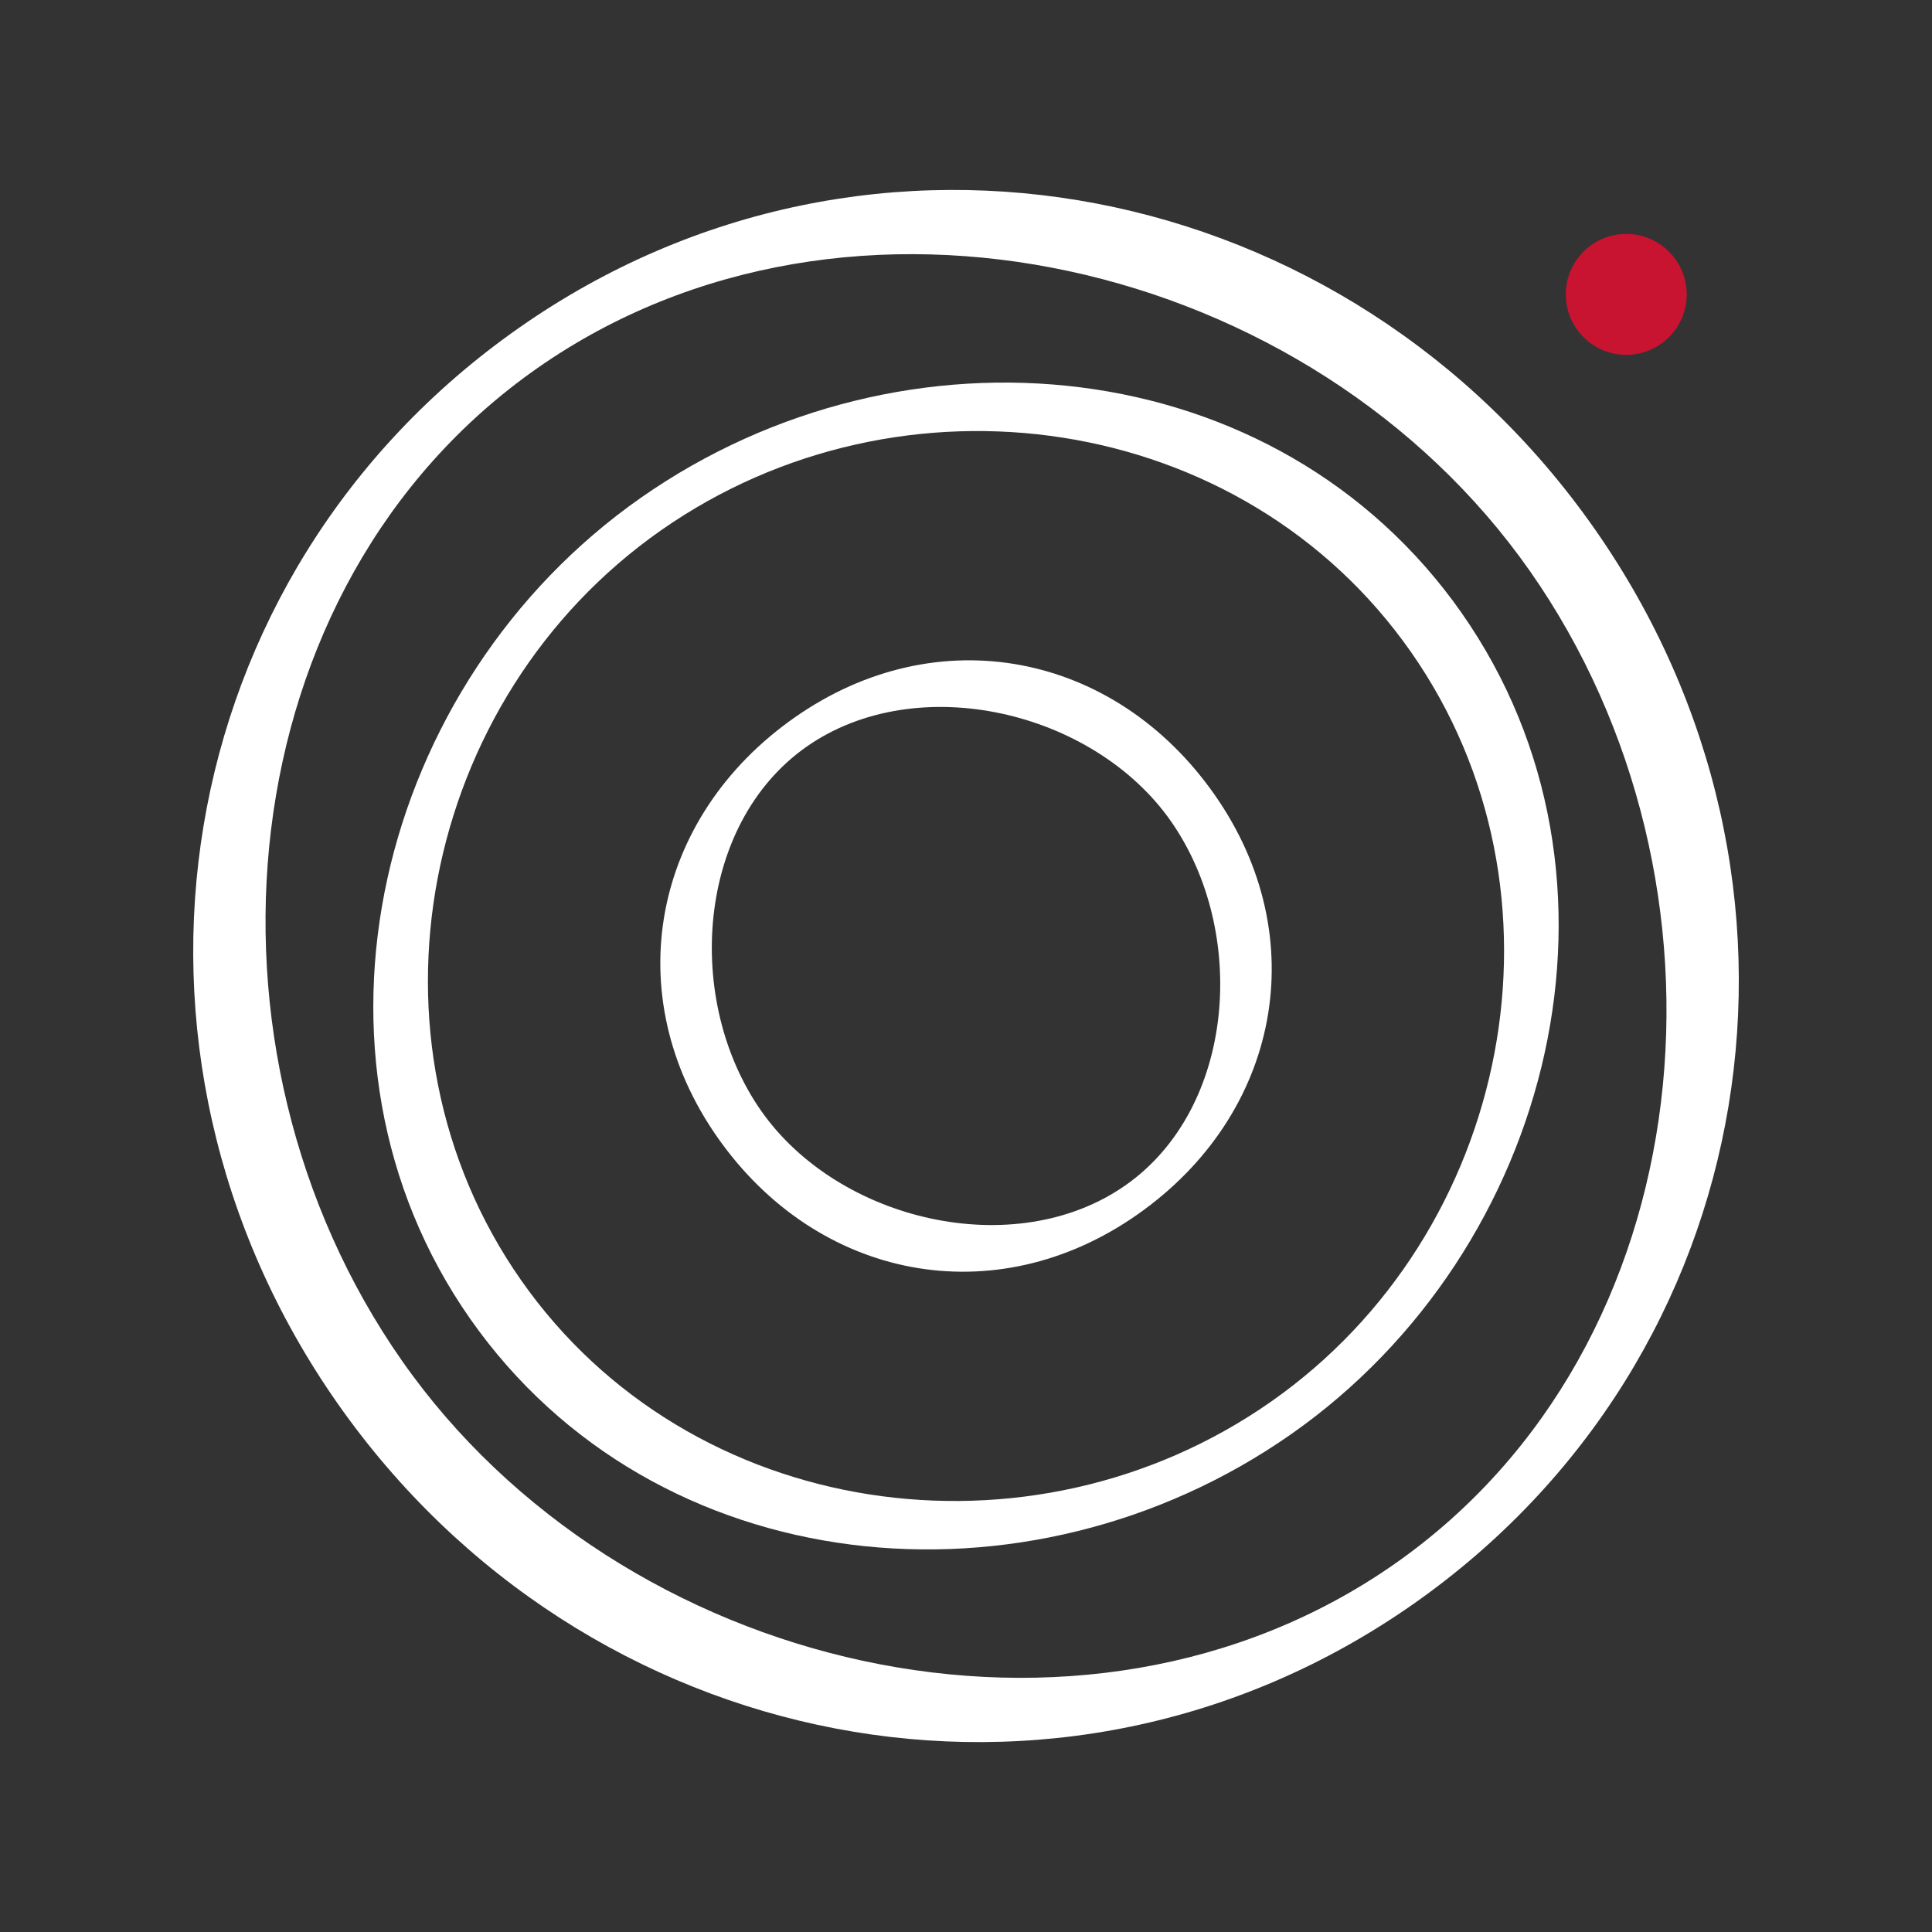 <?xml version="1.0" encoding="UTF-8"?>
<svg id="White" xmlns="http://www.w3.org/2000/svg" viewBox="0 0 500 500">
  <rect x="0" y="0" width="500" height="500" fill="#333333" stroke="none"/>
  <defs>
    <style>
      .cls-1 {
        fill: #fff;
      }

      .cls-2 {
        fill: #c81331;
      }
    </style>
  </defs>
  <g id="Icon">
    <path class="cls-1" d="M412.67,136.85c-63.87-91.23-187.11-115.9-278.32-52.03-91.23,63.88-110.89,187.11-47.02,278.34,63.87,91.23,187.11,115.9,278.34,52.03,91.22-63.88,110.89-187.11,47-278.34ZM360.97,404.71c-80.61,56.45-200.48,28.09-256.91-52.51-56.45-80.61-45.63-200.48,34.98-256.91,80.61-56.45,200.47-28.09,256.91,52.51,56.45,80.61,45.62,200.48-34.98,256.91Z"/>
    <path class="cls-1" d="M378.33,158.71c-47.79-68.24-144.22-77.66-212.47-29.89-68.24,47.78-91.97,144.22-44.19,212.47,47.78,68.24,144.22,77.66,212.45,29.89,68.25-47.78,91.98-144.22,44.2-212.47ZM328.94,362.75c-62.26,43.59-150.47,30.85-194.07-31.42-43.59-62.26-26.08-150.47,36.18-194.07,62.27-43.59,150.48-30.85,194.07,31.42,43.61,62.26,26.08,150.47-36.18,194.07Z"/>
    <path class="cls-1" d="M314.35,205.69c-25.84-36.91-71.73-45.89-108.66-20.03-36.91,25.84-45.89,71.73-20.03,108.66,25.84,36.91,71.73,45.89,108.66,20.03,36.91-25.84,45.89-71.73,20.03-108.66ZM291.25,306.77c-28.59,20.01-74.24,9.3-94.26-19.28-20.01-28.59-16.82-74.24,11.77-94.26,28.59-20.01,74.24-9.3,94.26,19.28,20.01,28.59,16.82,74.24-11.77,94.26Z"/>
    <circle class="cls-2" cx="420.87" cy="76.19" r="15.65"/>
  </g>
</svg>